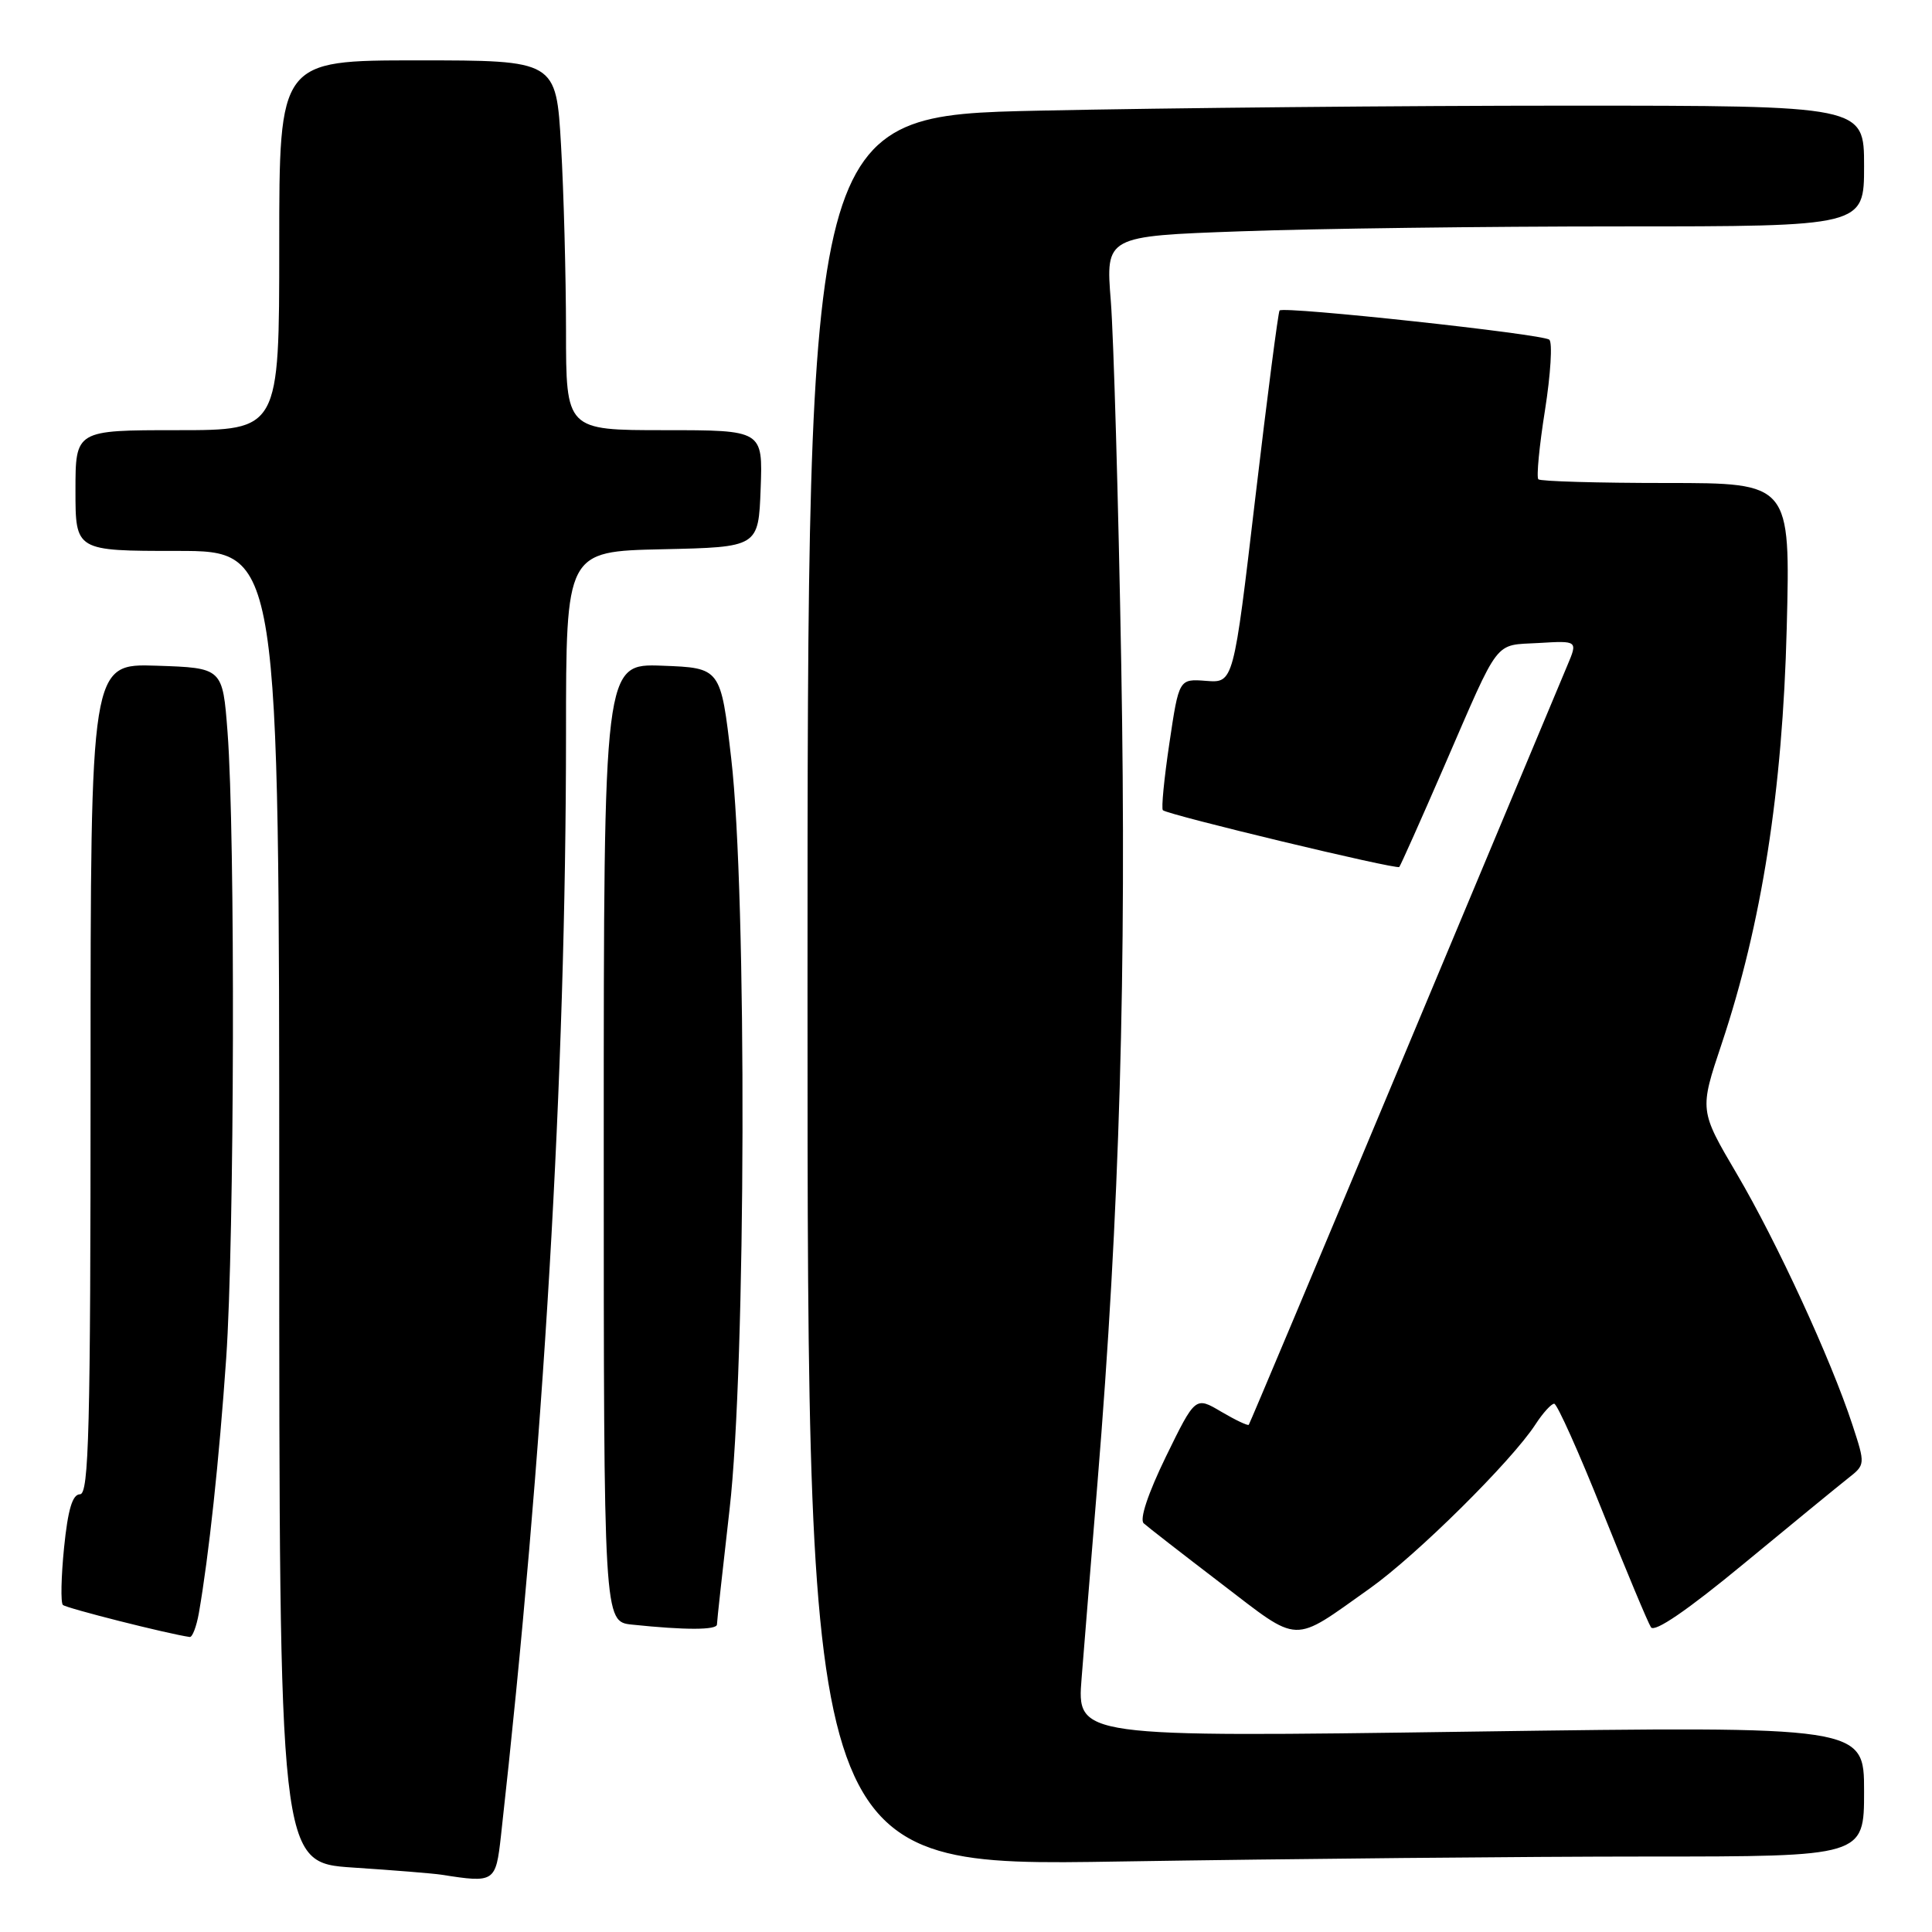 <?xml version="1.0" encoding="UTF-8" standalone="no"?>
<!DOCTYPE svg PUBLIC "-//W3C//DTD SVG 1.1//EN" "http://www.w3.org/Graphics/SVG/1.1/DTD/svg11.dtd" >
<svg xmlns="http://www.w3.org/2000/svg" xmlns:xlink="http://www.w3.org/1999/xlink" version="1.1" viewBox="0 0 256 256">
 <g >
 <path fill="currentColor"
d=" M 66.38 243.25 C 72.05 192.47 74.99 142.62 75.00 97.28 C 75.00 73.06 75.00 73.06 87.75 72.78 C 100.50 72.50 100.50 72.50 100.79 64.75 C 101.08 57.00 101.08 57.00 88.04 57.00 C 75.00 57.00 75.00 57.00 75.00 43.75 C 74.99 36.46 74.70 25.44 74.34 19.25 C 73.69 8.00 73.69 8.00 55.35 8.00 C 37.00 8.00 37.00 8.00 37.00 32.50 C 37.00 57.00 37.00 57.00 23.50 57.00 C 10.00 57.00 10.00 57.00 10.00 65.00 C 10.00 73.00 10.00 73.00 23.50 73.00 C 37.00 73.00 37.00 73.00 37.00 159.91 C 37.00 246.81 37.00 246.81 46.75 247.46 C 52.11 247.81 57.40 248.24 58.50 248.41 C 65.55 249.52 65.69 249.42 66.38 243.25 Z  M 218.25 246.00 C 247.00 246.00 247.00 246.00 247.00 237.36 C 247.00 228.72 247.00 228.72 194.84 229.45 C 142.69 230.19 142.69 230.19 143.32 222.35 C 143.66 218.03 144.61 206.40 145.42 196.50 C 148.36 160.62 149.29 128.67 148.57 88.00 C 148.19 66.28 147.56 44.63 147.19 39.90 C 146.50 31.29 146.50 31.29 164.41 30.65 C 174.26 30.29 196.87 30.00 214.66 30.00 C 247.00 30.00 247.00 30.00 247.00 22.00 C 247.00 14.00 247.00 14.00 207.75 14.00 C 186.16 14.00 154.66 14.30 137.75 14.66 C 107.00 15.32 107.00 15.32 107.00 131.32 C 107.00 247.33 107.00 247.33 148.25 246.66 C 170.94 246.30 202.44 246.00 218.25 246.00 Z  M 26.35 213.75 C 27.67 206.17 29.03 193.56 29.97 180.00 C 31.07 164.15 31.19 110.57 30.15 97.00 C 29.50 88.50 29.50 88.50 20.75 88.21 C 12.00 87.92 12.00 87.92 12.00 142.96 C 12.00 189.44 11.78 198.00 10.60 198.00 C 9.60 198.00 9.00 200.02 8.49 205.06 C 8.10 208.94 8.03 212.36 8.33 212.66 C 8.76 213.09 22.24 216.50 25.14 216.91 C 25.49 216.96 26.03 215.54 26.35 213.75 Z  M 181.50 210.48 C 187.70 206.08 200.31 193.59 203.45 188.75 C 204.43 187.24 205.55 186.00 205.94 186.00 C 206.32 186.00 209.20 192.41 212.33 200.25 C 215.47 208.09 218.36 215.01 218.76 215.62 C 219.24 216.35 223.60 213.36 231.00 207.25 C 237.32 202.03 243.55 196.93 244.84 195.91 C 247.18 194.07 247.18 194.07 245.45 188.78 C 242.60 180.09 235.43 164.54 230.14 155.55 C 225.18 147.12 225.18 147.12 228.13 138.31 C 233.44 122.41 236.20 104.79 236.75 83.25 C 237.24 64.00 237.24 64.00 220.79 64.00 C 211.74 64.00 204.11 63.78 203.84 63.51 C 203.57 63.23 203.96 59.11 204.72 54.35 C 205.47 49.59 205.73 45.38 205.29 45.01 C 204.43 44.26 170.10 40.55 169.55 41.14 C 169.37 41.34 167.92 52.52 166.33 66.00 C 163.45 90.50 163.45 90.50 159.83 90.22 C 156.22 89.94 156.22 89.94 154.95 98.48 C 154.25 103.17 153.86 107.17 154.09 107.36 C 154.85 108.00 185.08 115.26 185.41 114.88 C 185.59 114.67 188.28 108.65 191.38 101.50 C 198.84 84.31 197.89 85.55 203.89 85.20 C 209.07 84.89 209.07 84.89 207.67 88.20 C 206.91 90.01 197.15 113.33 185.99 140.00 C 174.83 166.68 165.60 188.63 165.47 188.79 C 165.35 188.95 163.71 188.17 161.82 187.06 C 158.39 185.03 158.39 185.03 154.49 193.01 C 152.11 197.91 150.97 201.33 151.55 201.85 C 152.07 202.32 156.70 205.92 161.83 209.84 C 172.40 217.92 171.08 217.87 181.50 210.48 Z  M 95.00 215.25 C 95.00 214.84 95.76 207.97 96.67 200.00 C 98.85 181.10 98.99 118.59 96.89 100.50 C 95.50 88.50 95.50 88.50 87.75 88.21 C 80.00 87.92 80.00 87.92 80.00 151.40 C 80.00 214.88 80.00 214.88 83.75 215.27 C 90.80 216.01 95.00 216.00 95.00 215.25 Z "/>
</g>
</svg>